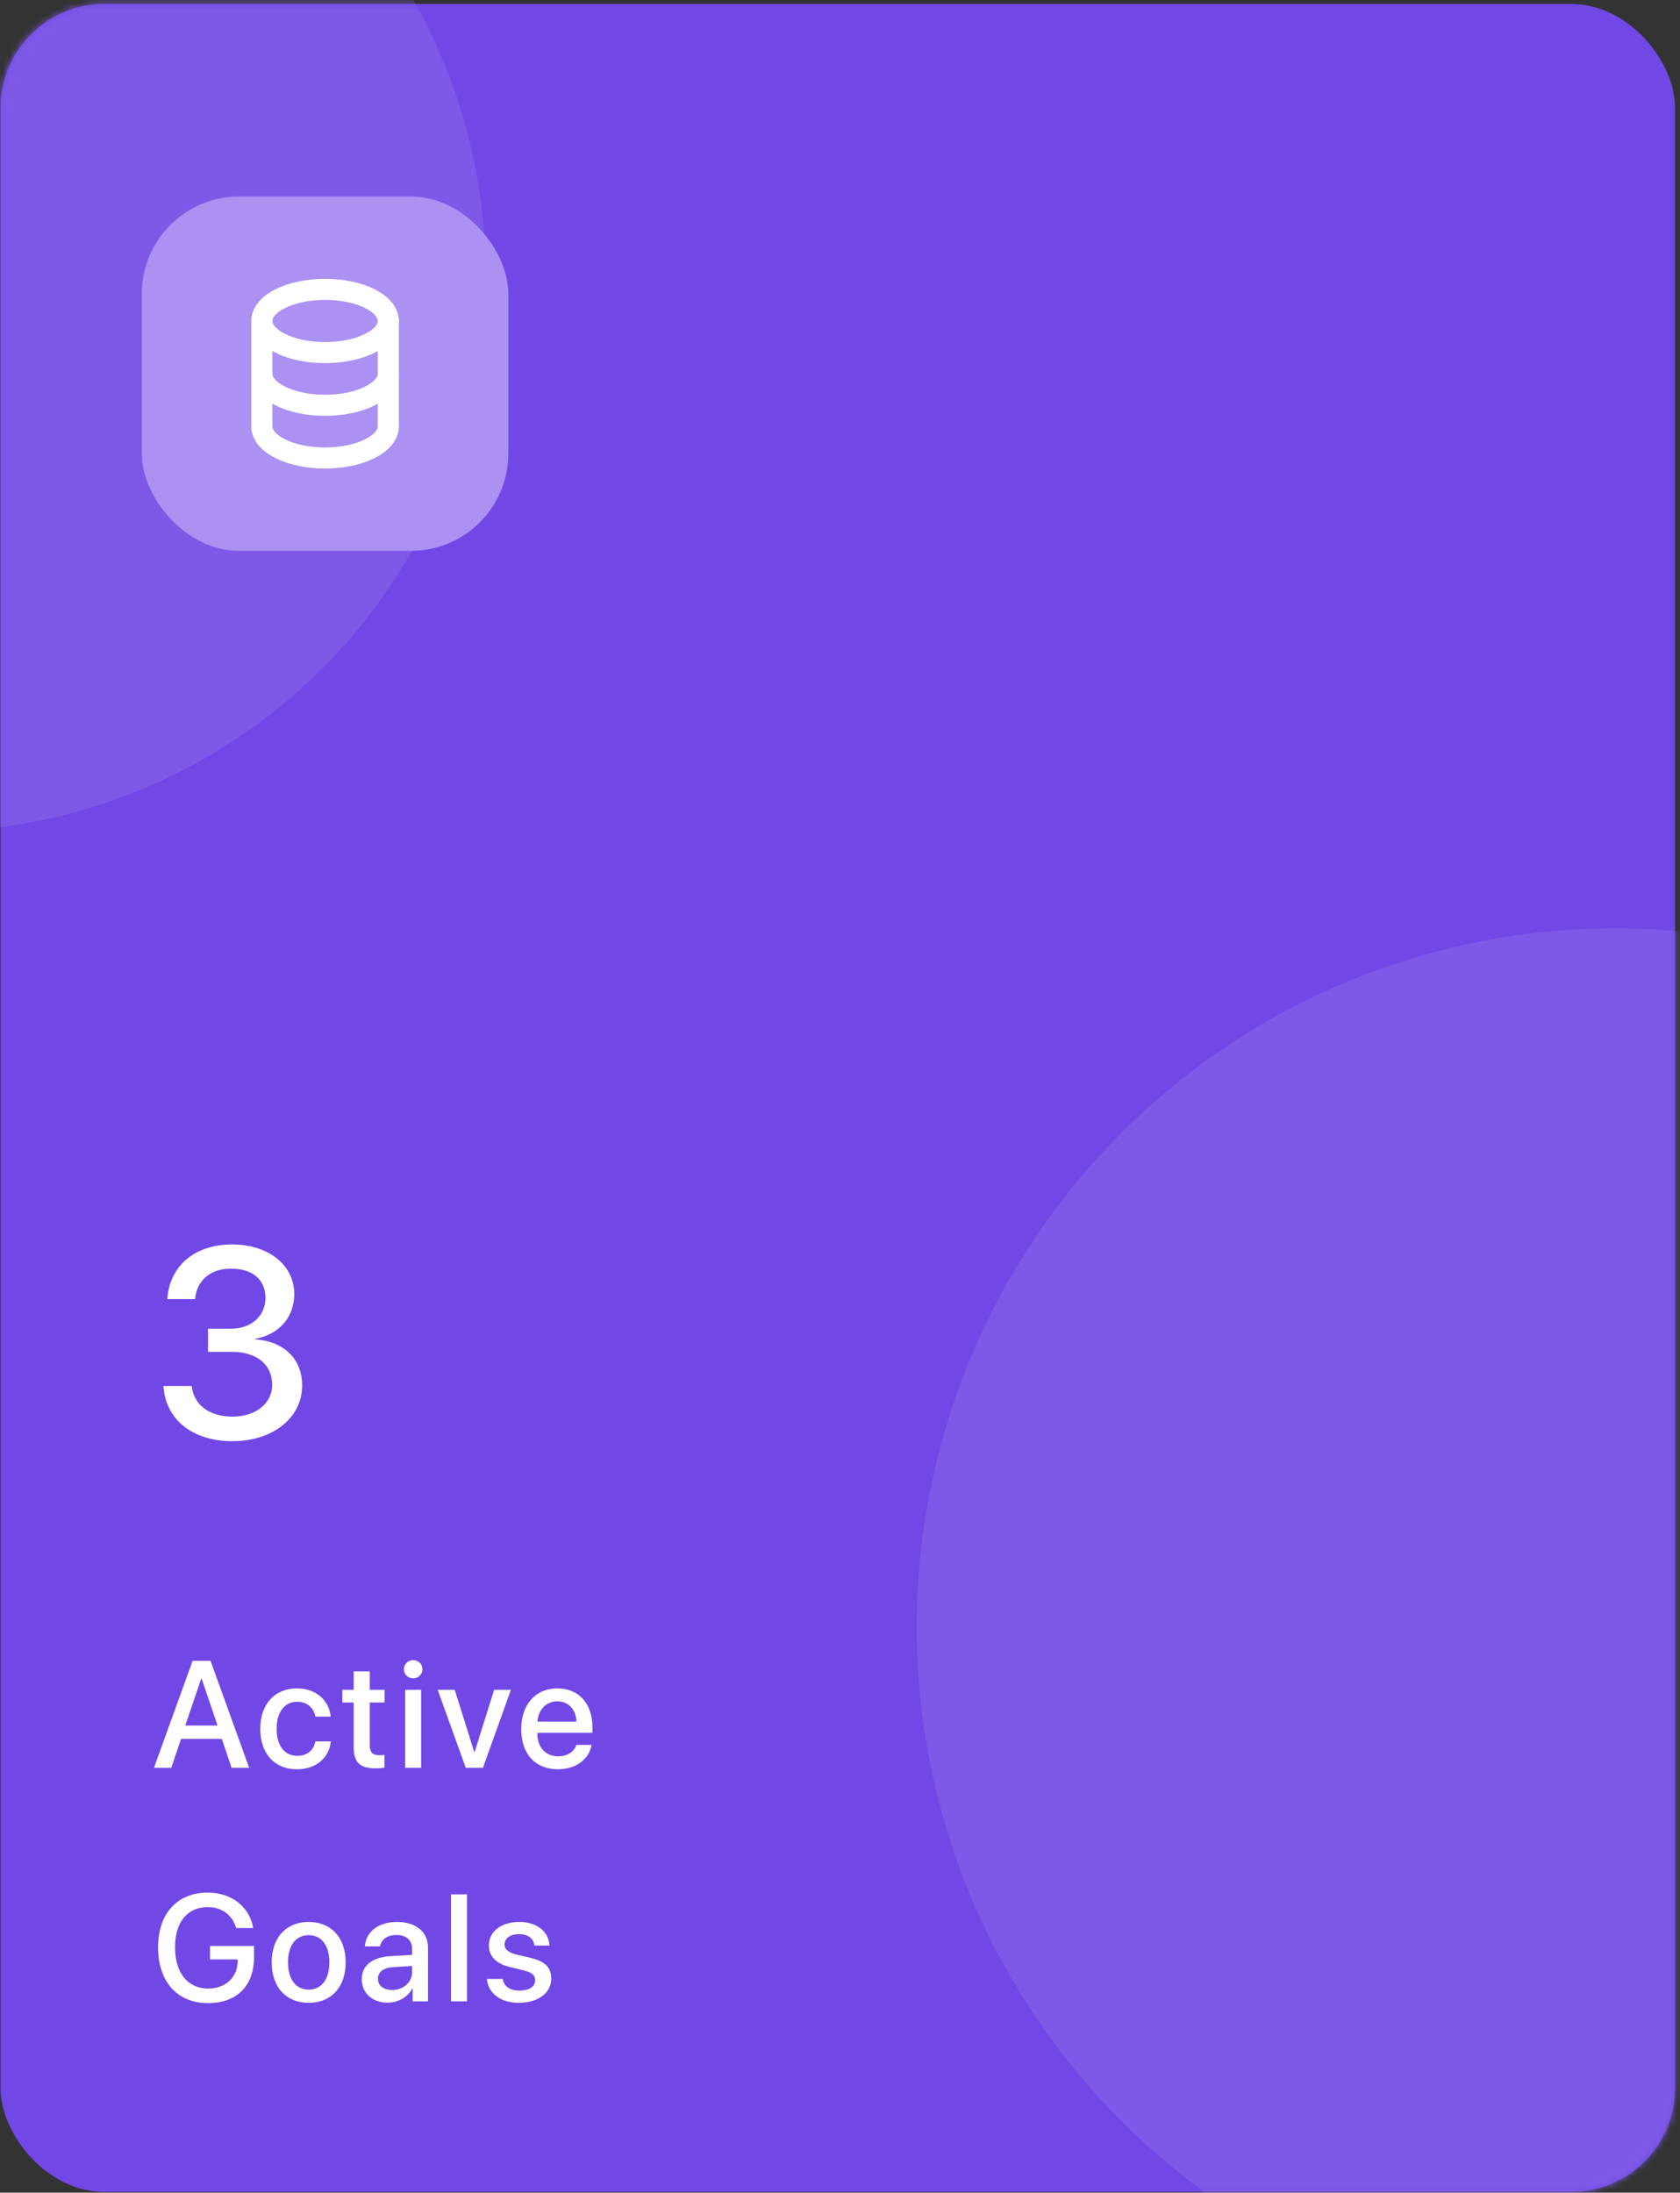 <svg width="259" height="338" viewBox="0 0 259 338" fill="none" xmlns="http://www.w3.org/2000/svg">
<rect x="0" y="0" width="259" height="338" fill="#333333" stroke="none"/>
<rect x="0.086" y="0.61" width="258.144" height="337.269" rx="16" fill="#7148E6"/>
<mask id="mask0_843_7043" style="mask-type:alpha" maskUnits="userSpaceOnUse" x="0" y="0" width="259" height="338">
<rect x="0.086" y="0.61" width="258.144" height="337.269" rx="16" fill="#7148E6"/>
</mask>
<g mask="url(#mask0_843_7043)">
<circle cx="-11.137" cy="42.253" r="85.988" fill="#805BE7" fill-opacity="0.91"/>
<circle cx="249.025" cy="250.794" r="107.695" fill="#805BE7" fill-opacity="0.91"/>
</g>
<path d="M32.074 208.382V204.816H35.599C38.759 204.816 40.927 202.831 40.927 200.076C40.927 197.361 39.063 195.558 35.599 195.558C32.438 195.558 30.331 197.381 30.068 200.258H25.793C26.138 195.132 30.007 191.83 35.801 191.83C41.332 191.83 45.364 194.97 45.364 199.468C45.364 203.114 42.973 205.728 39.347 206.376V206.457C43.743 206.761 46.58 209.456 46.58 213.548C46.58 218.653 41.94 222.158 35.842 222.158C29.541 222.158 25.489 218.694 25.206 213.649H29.562C29.845 216.445 32.155 218.37 35.842 218.37C39.408 218.37 41.96 216.344 41.96 213.487C41.96 210.327 39.57 208.382 35.721 208.382H32.074Z" fill="white"/>
<path d="M35.704 272.502L34.195 268.046H27.911L26.403 272.502H23.74L29.694 256.014H32.459L38.412 272.502H35.704ZM31.019 258.756L28.562 265.989H33.544L31.087 258.756H31.019ZM50.982 264.618H48.628C48.377 263.338 47.417 262.321 45.806 262.321C43.898 262.321 42.641 263.91 42.641 266.492C42.641 269.131 43.909 270.662 45.829 270.662C47.349 270.662 48.343 269.828 48.628 268.434H51.005C50.742 270.994 48.697 272.731 45.806 272.731C42.367 272.731 40.127 270.377 40.127 266.492C40.127 262.676 42.367 260.265 45.783 260.265C48.88 260.265 50.765 262.253 50.982 264.618ZM54.526 257.637H57.006V260.482H59.291V262.436H57.006V269.063C57.006 270.103 57.463 270.571 58.468 270.571C58.719 270.571 59.119 270.548 59.279 270.514V272.468C59.005 272.536 58.457 272.582 57.908 272.582C55.474 272.582 54.526 271.657 54.526 269.337V262.436H52.778V260.482H54.526V257.637ZM62.458 272.502V260.482H64.926V272.502H62.458ZM63.692 258.722C62.903 258.722 62.263 258.094 62.263 257.317C62.263 256.528 62.903 255.9 63.692 255.9C64.492 255.9 65.131 256.528 65.131 257.317C65.131 258.094 64.492 258.722 63.692 258.722ZM78.765 260.482L74.457 272.502H71.806L67.476 260.482H70.104L73.12 270.091H73.166L76.182 260.482H78.765ZM85.919 262.253C84.194 262.253 82.983 263.567 82.857 265.384H88.867C88.81 263.544 87.644 262.253 85.919 262.253ZM88.856 268.971H91.198C90.855 271.165 88.776 272.731 86.022 272.731C82.491 272.731 80.355 270.343 80.355 266.549C80.355 262.778 82.526 260.265 85.919 260.265C89.256 260.265 91.335 262.618 91.335 266.263V267.109H82.846V267.257C82.846 269.348 84.102 270.731 86.079 270.731C87.485 270.731 88.524 270.023 88.856 268.971ZM39.166 301.646C39.166 306.114 36.526 308.776 32.059 308.776C27.34 308.776 24.369 305.474 24.369 300.184C24.369 294.985 27.328 291.74 32.024 291.74C35.692 291.74 38.469 293.911 39.04 297.202H36.412C35.795 295.156 34.184 293.979 32.036 293.979C28.882 293.979 26.985 296.288 26.985 300.161C26.985 304.103 28.939 306.537 32.081 306.537C34.755 306.537 36.606 304.823 36.641 302.321V302.035H32.379V299.967H39.166V301.646ZM47.589 308.731C44.149 308.731 41.887 306.365 41.887 302.492C41.887 298.63 44.161 296.265 47.589 296.265C51.017 296.265 53.29 298.63 53.29 302.492C53.29 306.365 51.028 308.731 47.589 308.731ZM47.589 306.697C49.531 306.697 50.776 305.166 50.776 302.492C50.776 299.83 49.52 298.299 47.589 298.299C45.658 298.299 44.401 299.83 44.401 302.492C44.401 305.166 45.658 306.697 47.589 306.697ZM60.456 306.754C62.182 306.754 63.53 305.566 63.53 304V303.052L60.571 303.235C59.097 303.337 58.263 303.989 58.263 305.017C58.263 306.068 59.131 306.754 60.456 306.754ZM59.771 308.708C57.417 308.708 55.772 307.245 55.772 305.086C55.772 302.983 57.383 301.692 60.239 301.532L63.53 301.338V300.412C63.53 299.076 62.627 298.276 61.119 298.276C59.691 298.276 58.8 298.961 58.582 300.035H56.252C56.389 297.864 58.24 296.265 61.21 296.265C64.124 296.265 65.987 297.807 65.987 300.218V308.502H63.621V306.525H63.564C62.867 307.862 61.347 308.708 59.771 308.708ZM69.531 308.502V292.014H71.999V308.502H69.531ZM75.371 299.887C75.371 297.739 77.268 296.265 80.079 296.265C82.752 296.265 84.626 297.762 84.706 299.898H82.387C82.272 298.813 81.393 298.139 80.01 298.139C78.673 298.139 77.782 298.79 77.782 299.738C77.782 300.481 78.376 300.984 79.622 301.292L81.644 301.761C84.066 302.343 84.98 303.257 84.98 305.029C84.98 307.222 82.935 308.731 79.987 308.731C77.142 308.731 75.257 307.257 75.062 305.051H77.508C77.702 306.205 78.593 306.845 80.102 306.845C81.587 306.845 82.501 306.228 82.501 305.257C82.501 304.492 82.044 304.069 80.787 303.749L78.639 303.223C76.468 302.698 75.371 301.566 75.371 299.887Z" fill="white"/>
<rect x="21.861" y="30.296" width="56.505" height="54.612" rx="15" fill="#AB91F2"/>
<path d="M40.365 65.726L40.365 49.479M59.862 49.479L59.862 65.726" stroke="white" stroke-width="3.249" stroke-linecap="round" stroke-linejoin="round"/>
<path d="M59.862 65.726C59.862 68.418 55.497 70.6 50.114 70.6C44.73 70.6 40.365 68.418 40.365 65.726" stroke="white" stroke-width="3.249" stroke-linecap="round" stroke-linejoin="round"/>
<path d="M59.862 57.602C59.862 60.294 55.497 62.476 50.114 62.476C44.73 62.476 40.365 60.294 40.365 57.602" stroke="white" stroke-width="3.249" stroke-linecap="round" stroke-linejoin="round"/>
<path d="M50.114 54.353C55.497 54.353 59.862 52.171 59.862 49.479C59.862 46.787 55.497 44.605 50.114 44.605C44.73 44.605 40.365 46.787 40.365 49.479C40.365 52.171 44.73 54.353 50.114 54.353Z" stroke="white" stroke-width="3.249" stroke-linecap="round" stroke-linejoin="round"/>
</svg>
